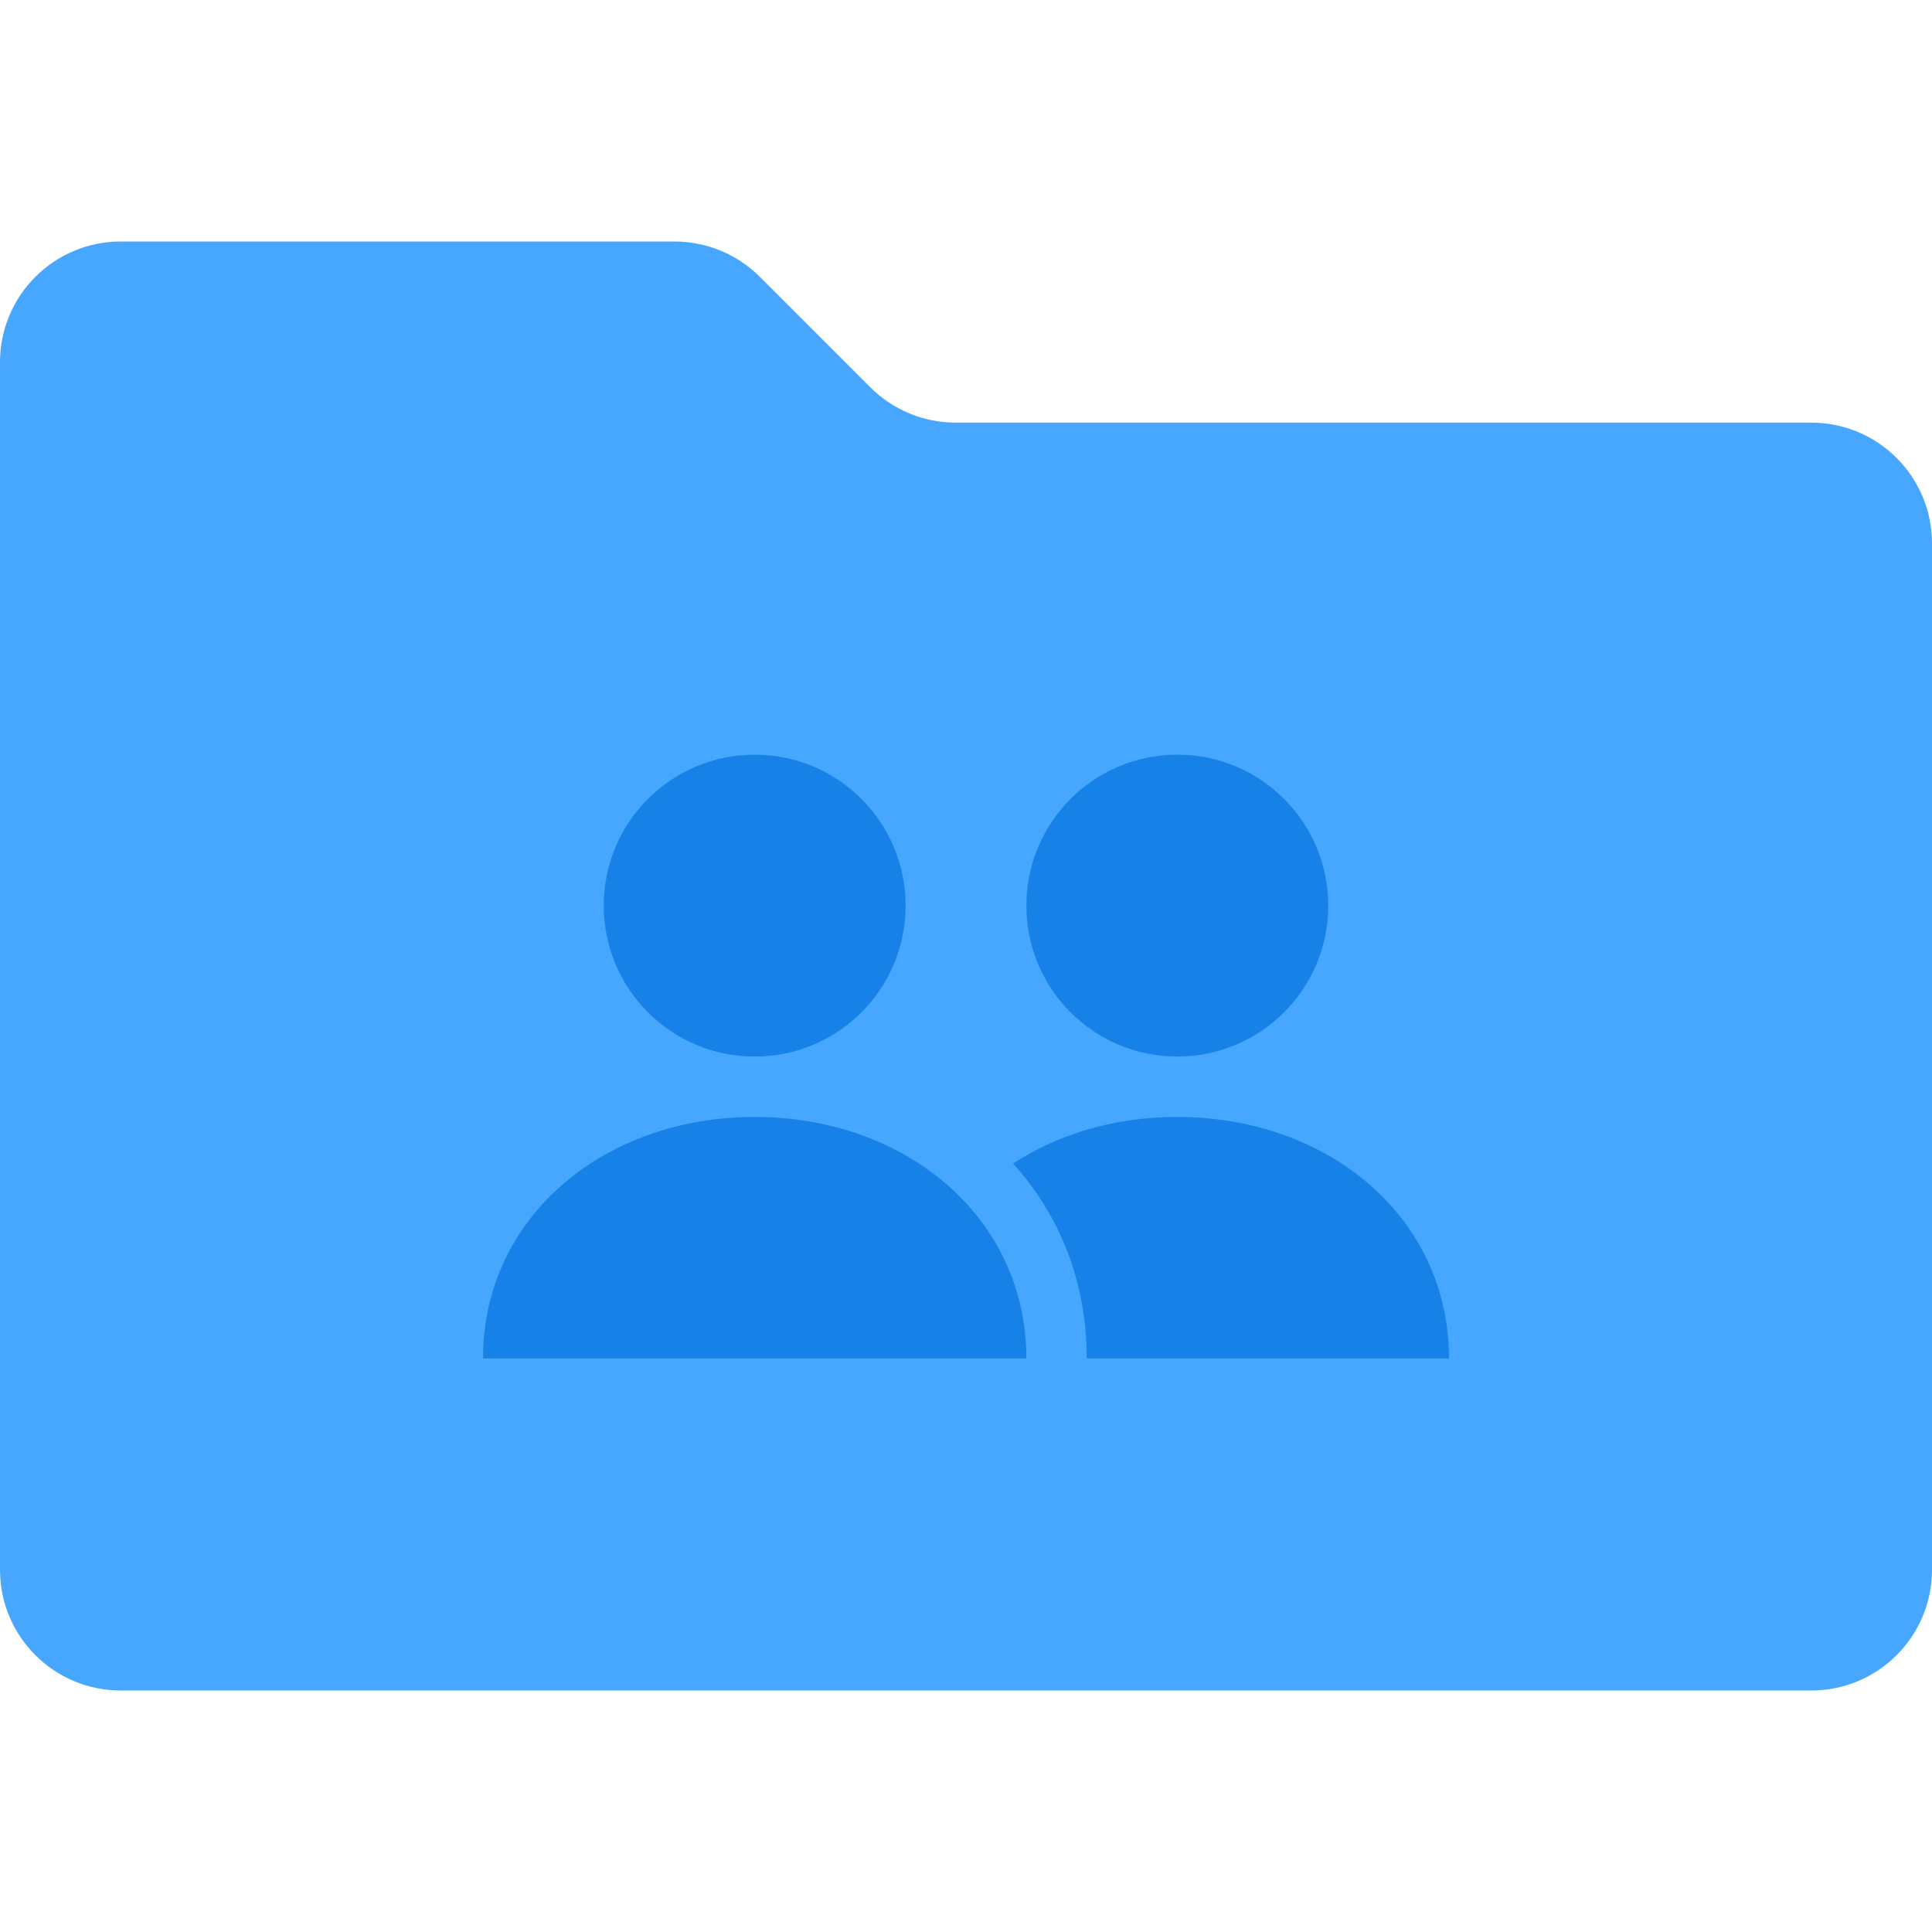 <svg width="32" height="32" viewBox="0 0 32 32" fill="none" xmlns="http://www.w3.org/2000/svg">
<path d="M32 26V9C32 7.895 31.105 7 30 7H15.828C15.298 7 14.789 6.789 14.414 6.414L12.586 4.586C12.211 4.211 11.702 4 11.172 4H2C0.895 4 0 4.895 0 6V26C0 27.105 0.895 28 2 28H30C31.105 28 32 27.105 32 26Z" fill="#47A7FF"/>
<path fill-rule="evenodd" clip-rule="evenodd" d="M15 15C15 16.381 13.881 17.5 12.5 17.5C11.119 17.5 10 16.381 10 15C10 13.619 11.119 12.5 12.5 12.5C13.881 12.5 15 13.619 15 15ZM12.5 18.5C15 18.5 17 20.163 17 22.5H8C8 20.163 10 18.5 12.5 18.5ZM19.5 17.5C20.881 17.5 22 16.381 22 15C22 13.619 20.881 12.5 19.5 12.5C18.119 12.5 17 13.619 17 15C17 16.381 18.119 17.5 19.5 17.5ZM24 22.5C24 20.163 22 18.5 19.5 18.5C18.474 18.5 17.533 18.78 16.779 19.272C17.54 20.111 18 21.214 18 22.5H24Z" fill="#1682E7"/>
</svg>
